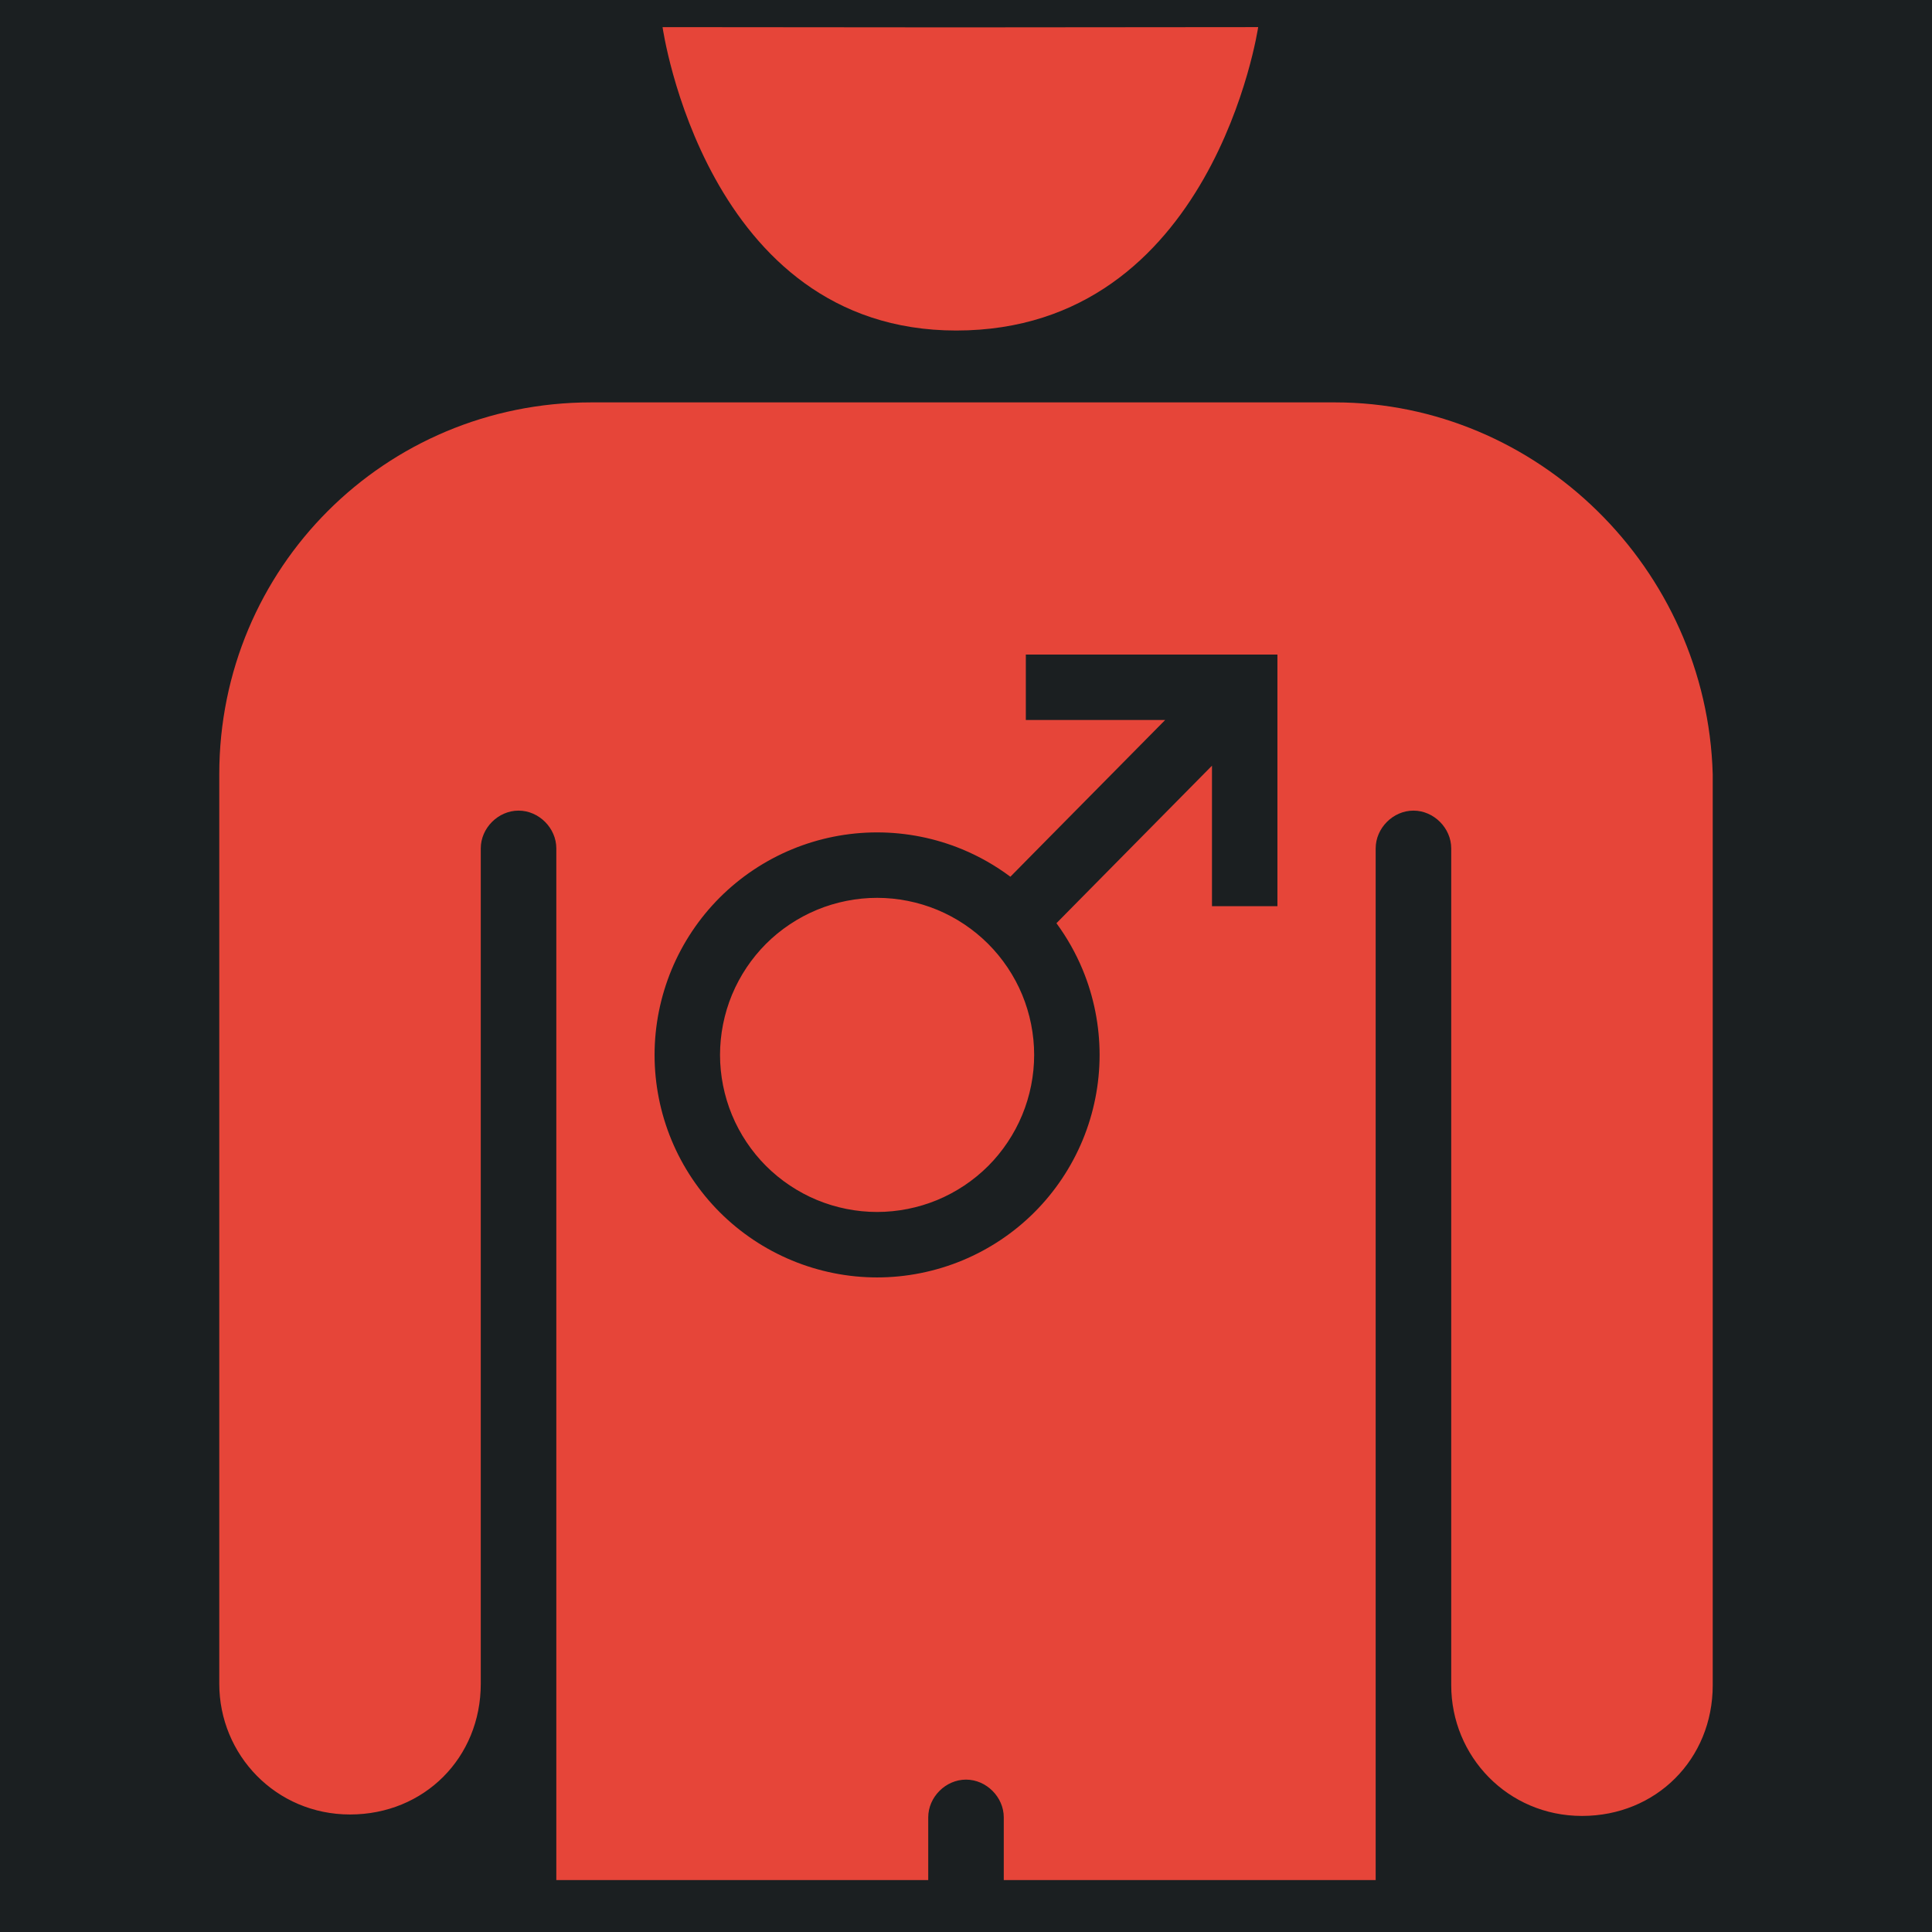 <?xml version="1.0" encoding="UTF-8" standalone="no"?>
<!-- Uploaded to SVGRepo https://www.svgrepo.com -->

<svg
   version="1.2"
   id="Layer_1"
   x="0px"
   y="0px"
   viewBox="-421 153 512 512"
   xml:space="preserve"
   sodipodi:docname="mr_studd.svg"
   width="512"
   height="512"
   inkscape:version="1.1.1 (3bf5ae0d25, 2021-09-20)"
   xmlns:inkscape="http://www.inkscape.org/namespaces/inkscape"
   xmlns:sodipodi="http://sodipodi.sourceforge.net/DTD/sodipodi-0.dtd"
   xmlns="http://www.w3.org/2000/svg"
   xmlns:svg="http://www.w3.org/2000/svg"><defs
   id="defs7"><filter
     style="color-interpolation-filters:sRGB;"
     inkscape:label="Drop Shadow"
     id="filter1018"
     x="-0.192"
     y="-0.155"
     width="1.374"
     height="1.301"><feFlood
       flood-opacity="1"
       flood-color="rgb(58,63,94)"
       result="flood"
       id="feFlood1008" /><feComposite
       in="flood"
       in2="SourceGraphic"
       operator="out"
       result="composite1"
       id="feComposite1010" /><feGaussianBlur
       in="composite1"
       stdDeviation="15"
       result="blur"
       id="feGaussianBlur1012" /><feOffset
       dx="0"
       dy="0"
       result="offset"
       id="feOffset1014" /><feComposite
       in="offset"
       in2="SourceGraphic"
       operator="atop"
       result="composite2"
       id="feComposite1016" /></filter><filter
     style="color-interpolation-filters:sRGB;"
     inkscape:label="Drop Shadow"
     id="filter1068"
     x="-0.052"
     y="-0.042"
     width="1.104"
     height="1.084"><feFlood
       flood-opacity="1"
       flood-color="rgb(58,63,94)"
       result="flood"
       id="feFlood1058" /><feComposite
       in="flood"
       in2="SourceGraphic"
       operator="out"
       result="composite1"
       id="feComposite1060" /><feGaussianBlur
       in="composite1"
       stdDeviation="8.556"
       result="blur"
       id="feGaussianBlur1062" /><feOffset
       dx="0"
       dy="0"
       result="offset"
       id="feOffset1064" /><feComposite
       in="offset"
       in2="SourceGraphic"
       operator="atop"
       result="composite2"
       id="feComposite1066" /></filter></defs><sodipodi:namedview
   id="namedview5"
   pagecolor="#505050"
   bordercolor="#eeeeee"
   borderopacity="1"
   inkscape:pageshadow="0"
   inkscape:pageopacity="0"
   inkscape:pagecheckerboard="0"
   showgrid="false"
   showguides="true"
   inkscape:guide-bbox="true"
   inkscape:zoom="1.4142136"
   inkscape:cx="278.24651"
   inkscape:cy="244.30539"
   inkscape:window-width="1716"
   inkscape:window-height="1414"
   inkscape:window-x="3160"
   inkscape:window-y="587"
   inkscape:window-maximized="1"
   inkscape:current-layer="Layer_1" />

<g
   id="g439"
   transform="translate(-421,153)"
   style="fill:#1b1f21;fill-opacity:1"><g
     id="g8"
     style="fill:#1b1f21;fill-opacity:1">
</g><g
     id="g10"
     style="fill:#1b1f21;fill-opacity:1">
</g><g
     id="g12"
     style="fill:#1b1f21;fill-opacity:1">
</g><g
     id="g14"
     style="fill:#1b1f21;fill-opacity:1">
</g><g
     id="g16"
     style="fill:#1b1f21;fill-opacity:1">
</g><g
     id="g18"
     style="fill:#1b1f21;fill-opacity:1">
</g><g
     id="g20"
     style="fill:#1b1f21;fill-opacity:1">
</g><g
     id="g22"
     style="fill:#1b1f21;fill-opacity:1">
</g><g
     id="g24"
     style="fill:#1b1f21;fill-opacity:1">
</g><g
     id="g26"
     style="fill:#1b1f21;fill-opacity:1">
</g><g
     id="g28"
     style="fill:#1b1f21;fill-opacity:1">
</g><g
     id="g30"
     style="fill:#1b1f21;fill-opacity:1">
</g><g
     id="g32"
     style="fill:#1b1f21;fill-opacity:1">
</g><g
     id="g34"
     style="fill:#1b1f21;fill-opacity:1">
</g><g
     id="g36"
     style="fill:#1b1f21;fill-opacity:1">
</g><g
     id="g1182"
     transform="translate(131.265,78.461)"
     style="fill:#1b1f21;fill-opacity:1"><g
       id="g14-6"
       style="fill:#1b1f21;fill-opacity:1">
</g><g
       id="g16-7"
       style="fill:#1b1f21;fill-opacity:1">
</g><g
       id="g18-5"
       style="fill:#1b1f21;fill-opacity:1">
</g><g
       id="g20-3"
       style="fill:#1b1f21;fill-opacity:1">
</g><g
       id="g22-5"
       style="fill:#1b1f21;fill-opacity:1">
</g><g
       id="g24-6"
       style="fill:#1b1f21;fill-opacity:1">
</g><g
       id="g26-2"
       style="fill:#1b1f21;fill-opacity:1">
</g><g
       id="g28-9"
       style="fill:#1b1f21;fill-opacity:1">
</g><g
       id="g30-1"
       style="fill:#1b1f21;fill-opacity:1">
</g><g
       id="g32-27"
       style="fill:#1b1f21;fill-opacity:1">
</g><g
       id="g34-09"
       style="fill:#1b1f21;fill-opacity:1">
</g><g
       id="g36-3"
       style="fill:#1b1f21;fill-opacity:1">
</g><g
       id="g38"
       style="fill:#1b1f21;fill-opacity:1">
</g><g
       id="g40"
       style="fill:#1b1f21;fill-opacity:1">
</g><g
       id="g42"
       style="fill:#1b1f21;fill-opacity:1">
</g><g
       id="g541"
       transform="translate(26.047,-8.003)"
       style="fill:#1b1f21;fill-opacity:1"><g
         id="g20-6"
         style="fill:#1b1f21;fill-opacity:1">
</g><g
         id="g22-7"
         style="fill:#1b1f21;fill-opacity:1">
</g><g
         id="g24-5"
         style="fill:#1b1f21;fill-opacity:1">
</g><g
         id="g26-3"
         style="fill:#1b1f21;fill-opacity:1">
</g><g
         id="g28-5"
         style="fill:#1b1f21;fill-opacity:1">
</g><g
         id="g30-6"
         style="fill:#1b1f21;fill-opacity:1">
</g><g
         id="g32-2"
         style="fill:#1b1f21;fill-opacity:1">
</g><g
         id="g34-9"
         style="fill:#1b1f21;fill-opacity:1">
</g><g
         id="g36-1"
         style="fill:#1b1f21;fill-opacity:1">
</g><g
         id="g38-2"
         style="fill:#1b1f21;fill-opacity:1">
</g><g
         id="g40-7"
         style="fill:#1b1f21;fill-opacity:1">
</g><g
         id="g42-0"
         style="fill:#1b1f21;fill-opacity:1">
</g><g
         id="g44"
         style="fill:#1b1f21;fill-opacity:1">
</g><g
         id="g46"
         style="fill:#1b1f21;fill-opacity:1">
</g><g
         id="g48"
         style="fill:#1b1f21;fill-opacity:1">
</g><g
         id="g319"
         transform="translate(-157.313,-70.459)"
         style="fill:#1b1f21;fill-opacity:1"><g
           id="g949"
           style="fill:#1b1f21;fill-opacity:1"><path
             d="M 0,0 H 512 V 512 H 0 Z"
             fill="#b90202"
             fill-opacity="1"
             id="path902"
             style="fill:#1b1f21;fill-opacity:1" /><g
             id="g1524"
             transform="matrix(0.653,0.651,-0.651,0.653,760.96,405.168)"
             style="fill:#1b1f21;fill-opacity:1"><g
               class=""
               id="g1513"
               style="fill:#1b1f21;fill-opacity:1" /></g><g
             id="g1741"
             transform="matrix(0.731,-0.725,0.725,0.731,174.722,-127.529)"
             style="fill:#1b1f21;fill-opacity:1"><g
               class=""
               id="g1730"
               style="fill:#1b1f21;fill-opacity:1" /></g></g><g
           id="g10-6"
           style="fill:#1b1f21;fill-opacity:1">
</g><g
           id="g12-7"
           style="fill:#1b1f21;fill-opacity:1">
</g><g
           id="g14-9"
           style="fill:#1b1f21;fill-opacity:1">
</g><g
           id="g16-5"
           style="fill:#1b1f21;fill-opacity:1">
</g><g
           id="g18-3"
           style="fill:#1b1f21;fill-opacity:1">
</g><g
           id="g20-5"
           style="fill:#1b1f21;fill-opacity:1">
</g><g
           id="g22-6"
           style="fill:#1b1f21;fill-opacity:1">
</g><g
           id="g24-2"
           style="fill:#1b1f21;fill-opacity:1">
</g><g
           id="g26-9"
           style="fill:#1b1f21;fill-opacity:1">
</g><g
           id="g28-1"
           style="fill:#1b1f21;fill-opacity:1">
</g><g
           id="g30-2"
           style="fill:#1b1f21;fill-opacity:1">
</g><g
           id="g32-7"
           style="fill:#1b1f21;fill-opacity:1">
</g><g
           id="g34-0"
           style="fill:#1b1f21;fill-opacity:1">
</g><g
           id="g36-9"
           style="fill:#1b1f21;fill-opacity:1">
</g><g
           id="g38-3"
           style="fill:#1b1f21;fill-opacity:1">
</g></g></g></g><g
     id="g1551"
     transform="matrix(0.512,0,0,0.512,124.854,126.079)"
     style="fill:#1b1f21;fill-opacity:1"><g
       id="g1478"
       style="fill:#1b1f21;fill-opacity:1">
	<g
   id="g1476"
   style="fill:#1b1f21;fill-opacity:1">
		
	</g>
</g><g
       id="g1484"
       style="fill:#1b1f21;fill-opacity:1">
	<g
   id="g1482"
   style="fill:#1b1f21;fill-opacity:1">
		
	</g>
</g><g
       id="g1490"
       style="fill:#1b1f21;fill-opacity:1">
	<g
   id="g1488"
   style="fill:#1b1f21;fill-opacity:1">
		
	</g>
</g><g
       id="g1492"
       style="fill:#1b1f21;fill-opacity:1">
</g><g
       id="g1494"
       style="fill:#1b1f21;fill-opacity:1">
</g><g
       id="g1496"
       style="fill:#1b1f21;fill-opacity:1">
</g><g
       id="g1498"
       style="fill:#1b1f21;fill-opacity:1">
</g><g
       id="g1500"
       style="fill:#1b1f21;fill-opacity:1">
</g><g
       id="g1502"
       style="fill:#1b1f21;fill-opacity:1">
</g><g
       id="g1504"
       style="fill:#1b1f21;fill-opacity:1">
</g><g
       id="g1506"
       style="fill:#1b1f21;fill-opacity:1">
</g><g
       id="g1508"
       style="fill:#1b1f21;fill-opacity:1">
</g><g
       id="g1510"
       style="fill:#1b1f21;fill-opacity:1">
</g><g
       id="g1512"
       style="fill:#1b1f21;fill-opacity:1">
</g><g
       id="g1514"
       style="fill:#1b1f21;fill-opacity:1">
</g><g
       id="g1516"
       style="fill:#1b1f21;fill-opacity:1">
</g><g
       id="g1518"
       style="fill:#1b1f21;fill-opacity:1">
</g><g
       id="g1520"
       style="fill:#1b1f21;fill-opacity:1">
</g></g></g><path
   id="path2"
   style="fill:#e64539;stroke-width:3.85;fill-opacity:1;filter:url(#filter1068)"
   d="M 333.43 7.186 L 253.223 7.254 L 253.221 7.254 L 175.584 7.189 C 175.584 7.189 186.928 87.592 253.404 87.592 C 321.566 87.592 333.43 7.186 333.43 7.186 z M 156.672 106.637 C 102.002 106.637 58.109 150.527 58.109 205.197 L 58.109 446.207 C 58.109 465.072 73.125 480.857 92.76 480.857 C 112.395 480.857 127.41 465.842 127.41 446.207 L 127.41 224.832 C 127.41 219.442 132.032 214.822 137.422 214.822 C 142.812 214.822 147.43 219.442 147.43 224.832 L 147.43 498.232 L 245.99 498.232 L 245.99 481.627 C 245.99 476.237 250.612 471.617 256.002 471.617 C 261.392 471.617 266.01 476.237 266.01 481.627 L 266.01 498.232 L 364.568 498.232 L 364.568 224.832 C 364.568 219.442 369.19 214.822 374.58 214.822 C 379.97 214.822 384.59 219.442 384.59 224.832 L 384.59 446.592 C 384.59 465.457 399.605 481.242 419.24 481.242 C 438.875 481.242 453.891 466.227 453.891 446.592 L 453.891 205.197 C 452.351 150.527 407.304 106.637 353.789 106.637 L 156.672 106.637 z M 271.854 173.469 L 338.531 173.469 L 338.531 240.146 L 321.188 240.146 L 321.188 202.912 L 285.701 238.846 L 279.969 244.66 C 282.764 248.471 285.106 252.61 286.92 256.988 C 289.88 264.133 291.404 271.829 291.404 279.562 C 291.405 287.295 289.878 294.978 286.92 302.123 C 283.96 309.268 279.61 315.785 274.143 321.254 C 268.674 326.723 262.156 331.073 255.012 334.033 C 247.867 336.992 240.171 338.531 232.438 338.531 C 224.704 338.531 217.022 336.992 209.877 334.033 C 202.732 331.073 196.215 326.724 190.746 321.256 C 185.278 315.787 180.914 309.269 177.955 302.123 C 174.996 294.979 173.469 287.296 173.469 279.562 C 173.469 271.829 175.008 264.134 177.967 256.988 C 180.927 249.844 185.277 243.326 190.746 237.857 C 196.215 232.39 202.731 228.039 209.877 225.08 C 217.021 222.121 224.704 220.594 232.438 220.594 C 240.17 220.594 247.867 222.121 255.012 225.08 C 259.551 226.961 263.836 229.409 267.762 232.342 L 273.371 226.65 L 308.777 190.812 L 271.854 190.812 L 271.854 173.469 z M 232.438 237.938 C 227.004 237.937 221.538 239.029 216.518 241.107 L 216.424 241.148 C 211.439 243.227 206.827 246.301 203.008 250.119 C 199.189 253.938 196.105 258.55 194.025 263.533 L 193.984 263.627 C 191.904 268.648 190.814 274.128 190.814 279.562 C 190.814 284.997 191.906 290.461 193.986 295.482 C 196.065 300.503 199.166 305.149 203.008 308.992 C 206.851 312.834 211.497 315.937 216.518 318.016 C 221.539 320.096 227.005 321.186 232.439 321.186 C 237.874 321.185 243.352 320.096 248.373 318.016 C 253.394 315.936 258.039 312.835 261.883 308.992 C 265.724 305.149 268.813 300.504 270.893 295.484 C 272.972 290.463 274.062 284.997 274.062 279.562 C 274.062 274.128 272.972 268.648 270.893 263.627 C 268.813 258.606 265.71 253.974 261.867 250.133 C 258.025 246.29 253.394 243.189 248.373 241.109 C 243.353 239.03 237.873 237.938 232.439 237.938 L 232.438 237.938 z "
   transform="translate(-421,153)" /><g
   id="g2623"
   transform="matrix(0.388,0,0,0.388,-267.377,341.84)" /><g
   id="g366"
   transform="matrix(0.649,0,0,0.649,-256.691,316.547)"><g
     id="g309">
	<g
   id="g307">
		
		
		
	</g>
</g><g
     id="g311">
</g><g
     id="g313">
</g><g
     id="g315">
</g><g
     id="g317">
</g><g
     id="g319-3">
</g><g
     id="g321">
</g><g
     id="g323">
</g><g
     id="g325">
</g><g
     id="g327">
</g><g
     id="g329">
</g><g
     id="g331">
</g><g
     id="g333">
</g><g
     id="g335">
</g><g
     id="g337">
</g><g
     id="g339">
</g></g><g
   id="g314"
   transform="matrix(0.355,0,0,0.355,-255.988,318.013)"><g
     id="g249">
	<g
   id="g247">
		
	</g>
</g><g
     id="g255">
	<g
   id="g253">
		
	</g>
</g><g
     id="g257">
</g><g
     id="g259">
</g><g
     id="g261">
</g><g
     id="g263">
</g><g
     id="g265">
</g><g
     id="g267">
</g><g
     id="g269">
</g><g
     id="g271">
</g><g
     id="g273">
</g><g
     id="g275">
</g><g
     id="g277">
</g><g
     id="g279">
</g><g
     id="g281">
</g><g
     id="g283">
</g><g
     id="g285">
</g></g><g
   id="g245"
   transform="translate(-511.537,318.436)"><g
     class=""
     id="g234"
     style="fill:#000000"
     transform="matrix(0.434,0,0,0.434,235.539,-20.435)" /></g></svg>
